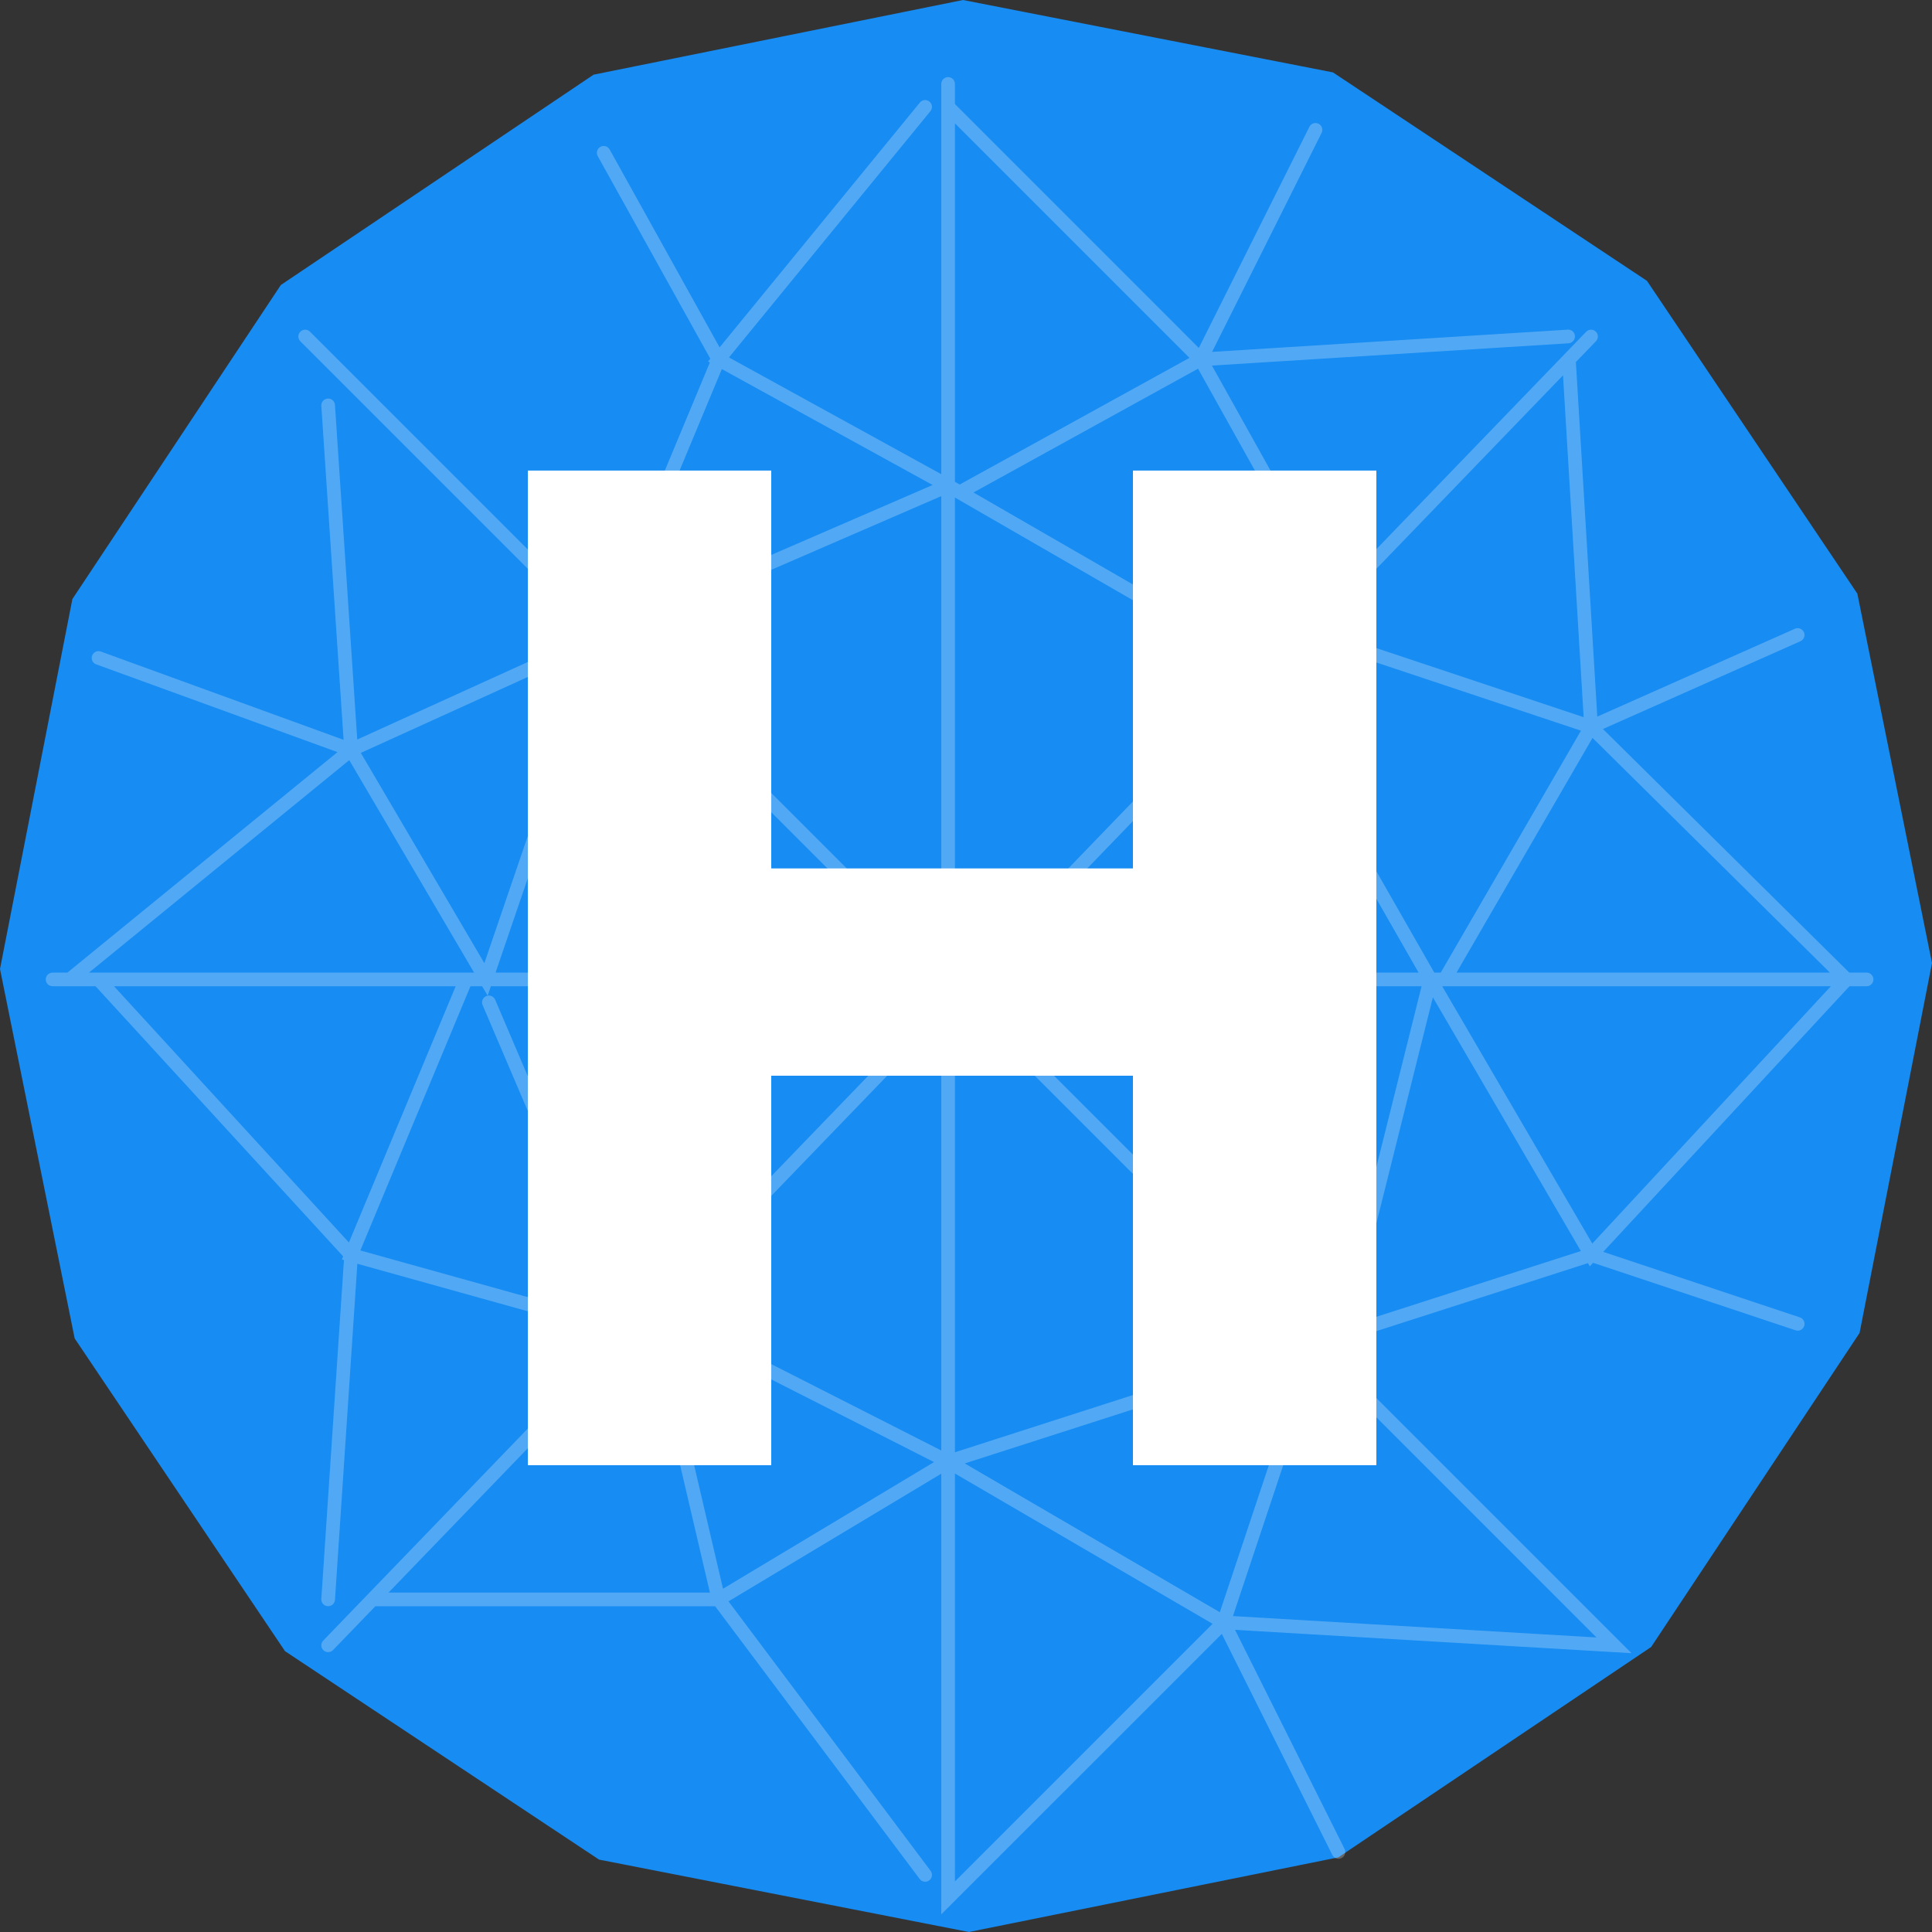 <svg width="512" height="512" viewBox="0 0 512 512" fill="none" xmlns="http://www.w3.org/2000/svg">
<rect x="0" y="0" width="512" height="512" fill="#333333" stroke="none"/>
<path d="M255.214 5.08938e-06L157.308 19.787L74.421 75.533L19.184 158.753L0 256.786L19.786 354.692L75.533 437.579L158.753 492.816L256.779 512L354.685 492.213L437.572 436.467L492.809 353.247L512 255.221L492.214 157.315L436.467 74.428L353.247 19.184L255.214 5.08938e-06Z" fill="#178CF2"/>
<path opacity="0.25" d="M421.979 329.557L382.193 261.363H485.199L421.979 329.557ZM358.021 351.129L379.728 264.303L418.947 331.54L358.021 351.129ZM256.835 262.574L258.004 261.363H376.731L353.962 352.432L348.457 354.203L256.835 262.574ZM326.744 428.277L349.414 360.26L423.091 433.945L326.744 428.277ZM253.067 390.496L321.346 430.324L253.067 498.596V390.496ZM191.603 421.03L175.174 350.711L247.527 387.471L191.603 421.03ZM102.963 422.05L167.466 355.195L170.045 355.918L169.046 353.558L171.526 350.987L188.131 422.05H102.963ZM127.893 266.35L163.776 350.42L95.496 331.384L124.677 261.363H127.766L129.239 263.871L130.089 261.363H249.447V265.025L172.156 345.128L169.889 343.973L170.548 346.8L167.502 349.953L131.223 264.933C130.826 264.012 129.778 263.587 128.85 263.977C127.929 264.374 127.504 265.436 127.893 266.35ZM30.215 261.363H120.76L92.465 329.273L30.215 261.363ZM92.556 201.443L125.64 257.75H23.583L92.556 201.443ZM247.158 128.531L163.379 164.839L191.298 97.814L247.158 128.531ZM315.218 94.838L254.328 128.404L253.067 127.681V32.687L315.218 94.838ZM334.119 177.279L331.937 173.467L331.696 173.042L257.983 130.515L317.492 97.707L351.723 159.036L334.119 177.279ZM414.214 99.471L419.683 190.059L349.414 166.638L353.728 162.161C354.019 162.352 354.352 162.479 354.706 162.479C355.01 162.479 355.308 162.409 355.591 162.253C356.456 161.764 356.775 160.666 356.286 159.794L356.186 159.617L414.214 99.471ZM484.945 257.75H385.99L422.036 195.549L484.945 257.75ZM347.026 169.11C347.232 169.514 347.586 169.84 348.046 169.996L418.968 193.636L381.81 257.75H380.103L335.982 180.552L347.026 169.11ZM333.368 183.265L375.938 257.75H261.497L333.368 183.265ZM253.067 257.75V131.854L329.039 175.685L331.504 179.992L256.474 257.75H253.067ZM163.145 168.884L249.447 131.478V255.192L163.145 168.884ZM128.361 255.249L95.624 199.523L156.918 171.654L128.361 255.249ZM160.757 171.611L246.896 257.75H131.329L160.757 171.611ZM175.535 346.835L249.447 270.225V384.397L175.535 346.835ZM253.067 384.864V266.485L254.328 265.181L344.589 355.443L253.067 384.864ZM323.265 427.257L255.667 387.825L346.105 358.758L323.265 427.257ZM494.664 257.75H490.081L424.798 193.197L477.145 169.932C478.052 169.528 478.469 168.459 478.058 167.545C477.655 166.631 476.585 166.22 475.671 166.624L423.296 189.91L417.622 95.943L422.949 90.432C423.636 89.709 423.615 88.561 422.9 87.874C422.177 87.187 421.036 87.201 420.349 87.917L354.344 156.316L321.176 96.878L415.674 90.977C416.666 90.913 417.424 90.056 417.367 89.057C417.303 88.065 416.552 87.293 415.447 87.364L321.211 93.258L350.236 35.216C350.689 34.324 350.328 33.24 349.428 32.793C348.535 32.347 347.452 32.708 347.005 33.601L317.697 92.21L253.067 27.572V22.238C253.067 21.239 252.259 20.431 251.26 20.431C250.261 20.431 249.447 21.239 249.447 22.238V125.669L193.183 94.725L246.57 29.464C247.201 28.692 247.087 27.558 246.315 26.927C245.55 26.29 244.409 26.403 243.779 27.175L190.703 92.054L161.565 39.616C161.076 38.737 159.978 38.44 159.107 38.914C158.236 39.396 157.924 40.494 158.406 41.373L188.238 95.058L187.635 95.794L188.117 96.064L159.355 165.094L82.149 87.895C81.448 87.187 80.308 87.187 79.599 87.895C78.891 88.597 78.891 89.745 79.599 90.453L156.861 167.715L94.675 195.981L88.767 107.307C88.696 106.308 87.852 105.543 86.839 105.628C85.847 105.691 85.09 106.549 85.154 107.547L91.055 196.059L26.729 172.667C25.786 172.327 24.752 172.816 24.412 173.751C24.072 174.686 24.554 175.727 25.489 176.06L89.439 199.318L17.859 257.75H13.942C12.943 257.75 12.127 258.557 12.127 259.556C12.127 260.555 12.943 261.363 13.942 261.363H25.319L90.934 332.95L90.594 333.772L91.147 333.921L85.154 423.736C85.09 424.735 85.847 425.592 86.839 425.656C86.882 425.663 86.925 425.663 86.967 425.663C87.909 425.663 88.703 424.933 88.767 423.977L94.703 334.912L163.506 354.09L97.423 422.574L85.656 434.773C84.969 435.489 84.991 436.637 85.706 437.324C86.061 437.664 86.507 437.834 86.96 437.834C87.435 437.834 87.909 437.65 88.263 437.281L99.478 425.663H189.513L243.73 497.959C244.084 498.433 244.629 498.681 245.175 498.681C245.557 498.681 245.933 498.568 246.259 498.32C247.059 497.725 247.215 496.591 246.62 495.791L193.062 424.374L249.447 390.539V507.324L323.79 432.995L353.091 491.597C353.537 492.49 354.621 492.858 355.513 492.405C356.406 491.958 356.768 490.874 356.321 489.982L327.296 431.925L432.372 438.11L351.334 357.079L352.949 356.562C352.758 357.497 353.324 358.432 354.266 358.673C354.415 358.709 354.557 358.723 354.706 358.723C355.52 358.723 356.257 358.177 356.463 357.356L356.987 355.259L420.817 334.742L421.313 335.593L422.177 334.657L475.841 352.545C476.79 352.871 477.811 352.347 478.129 351.405C478.441 350.456 477.924 349.435 476.982 349.117L424.876 331.753L490.13 261.363H494.664C495.663 261.363 496.478 260.555 496.478 259.556C496.478 258.557 495.663 257.75 494.664 257.75Z" fill="white"/>
<path d="M139.88 388.293V124.706H204.39V230.142H300.242V124.706H364.752V388.293H300.242V285.074H204.39V388.293H139.88Z" fill="white"/>
</svg>
